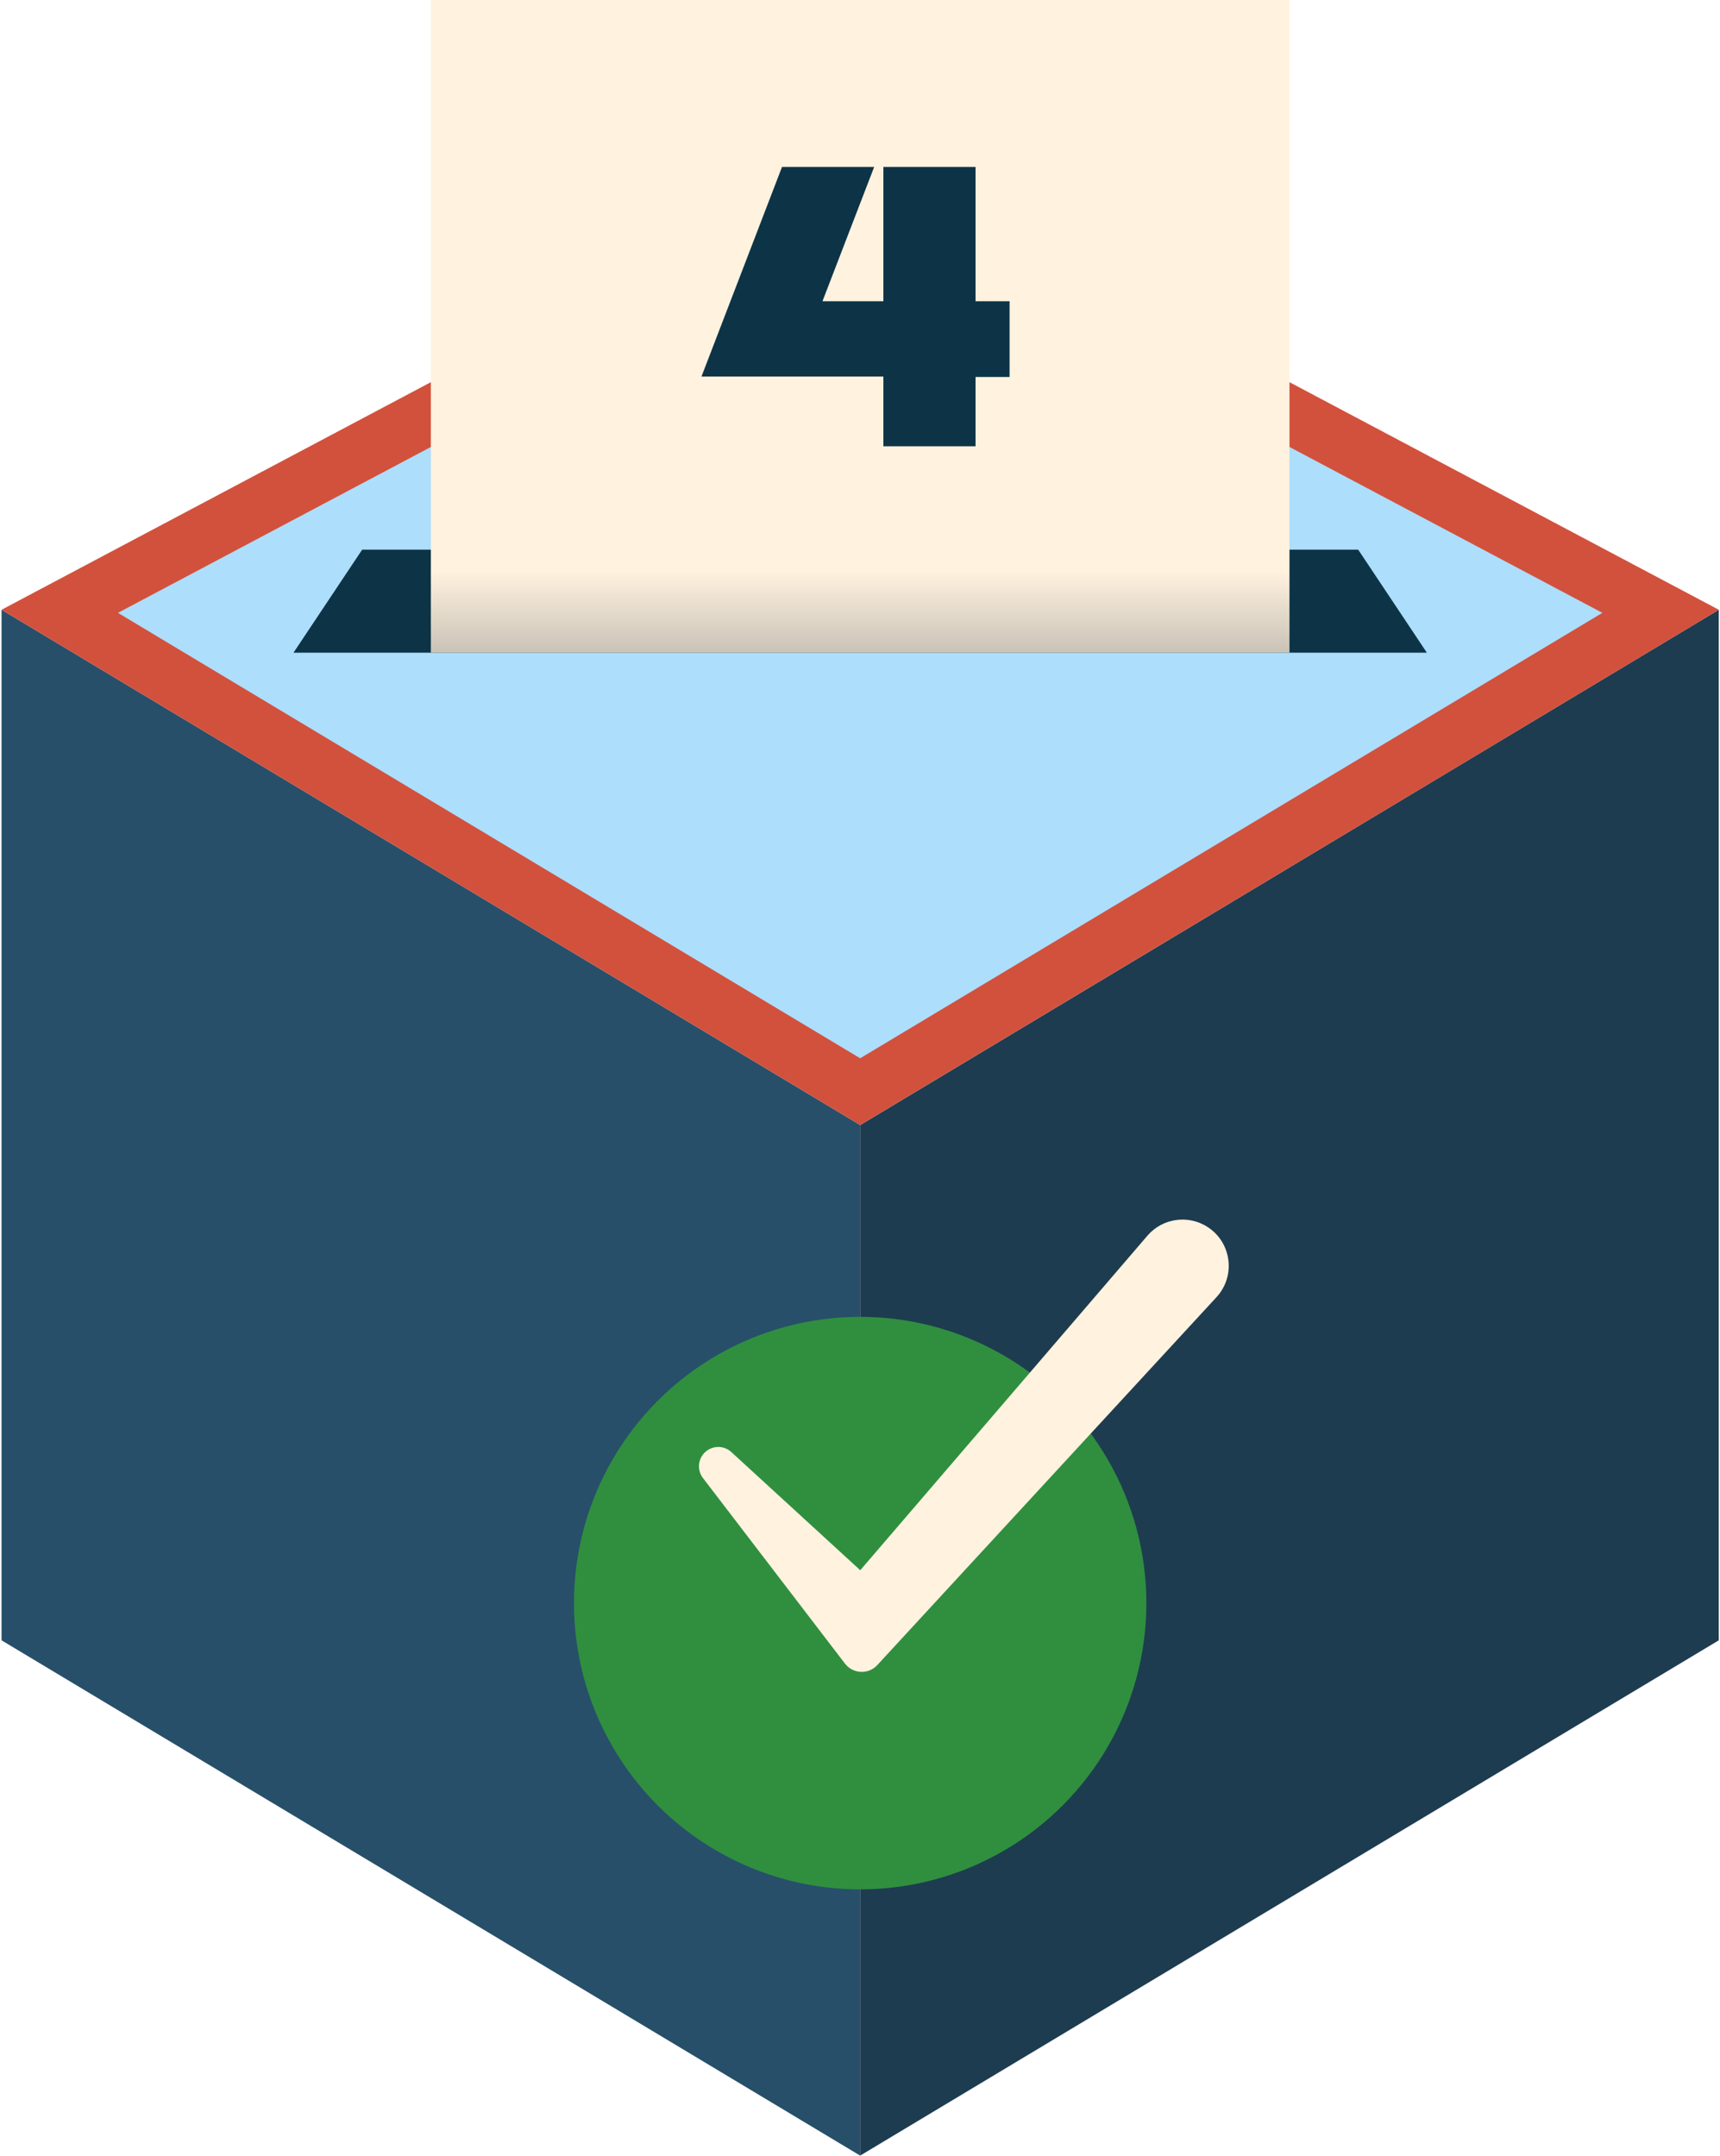 <svg width="569" height="713" viewBox="0 0 569 713" fill="none" xmlns="http://www.w3.org/2000/svg">
<path d="M0.516 201.669L284.556 372.094V712.942L0.516 542.518V201.669Z" fill="#274F69"/>
<path d="M568.597 201.669L284.556 372.094V712.942L568.597 542.518V201.669Z" fill="#1E3C50"/>
<g filter="url(#filter0_d)">
<circle cx="284.556" cy="511.273" r="94.68" fill="#2F8F3F"/>
</g>
<path d="M284.556 361.051L19.77 202.179L284.556 61.842L549.343 202.179L284.556 361.051Z" fill="#ADDEFC" stroke="#D2513D" stroke-width="18.936"/>
<path d="M119.815 181.786H449.302L472.025 215.871H97.091L119.815 181.786Z" fill="#0D3446"/>
<rect x="142.536" width="284.041" height="215.871" fill="url(#paint0_linear)"/>
<path d="M322.723 55.217H292.236V99.621H272.088L289.187 55.217H258.7L232.057 124.541H292.236V147.605H322.723V124.674H333.99V99.621H322.723V55.217Z" fill="#0D3446"/>
<path d="M279.52 550.208L232.542 488.837C230.405 486.045 230.926 482.05 233.709 479.9C236.168 478 239.639 478.146 241.93 480.246L284.582 519.336L379.578 408.694C384.602 402.843 393.196 401.647 399.627 405.904C407.482 411.105 408.814 422.102 402.428 429.028L290.228 550.699C287.281 553.895 282.163 553.66 279.52 550.208Z" fill="#FFF2DF"/>
<defs>
<filter id="filter0_d" x="152.004" y="397.657" width="265.105" height="265.105" filterUnits="userSpaceOnUse" color-interpolation-filters="sRGB">
<feFlood flood-opacity="0" result="BackgroundImageFix"/>
<feColorMatrix in="SourceAlpha" type="matrix" values="0 0 0 0 0 0 0 0 0 0 0 0 0 0 0 0 0 0 127 0" result="hardAlpha"/>
<feOffset dy="18.936"/>
<feGaussianBlur stdDeviation="18.936"/>
<feColorMatrix type="matrix" values="0 0 0 0 0 0 0 0 0 0 0 0 0 0 0 0 0 0 0.25 0"/>
<feBlend mode="normal" in2="BackgroundImageFix" result="effect1_dropShadow"/>
<feBlend mode="normal" in="SourceGraphic" in2="effect1_dropShadow" result="shape"/>
</filter>
<linearGradient id="paint0_linear" x1="284.556" y1="160.956" x2="284.556" y2="284.041" gradientUnits="userSpaceOnUse">
<stop offset="0.226" stop-color="#FFF2DF"/>
<stop offset="0.556" stop-color="#AFABA3"/>
</linearGradient>
</defs>
</svg>
